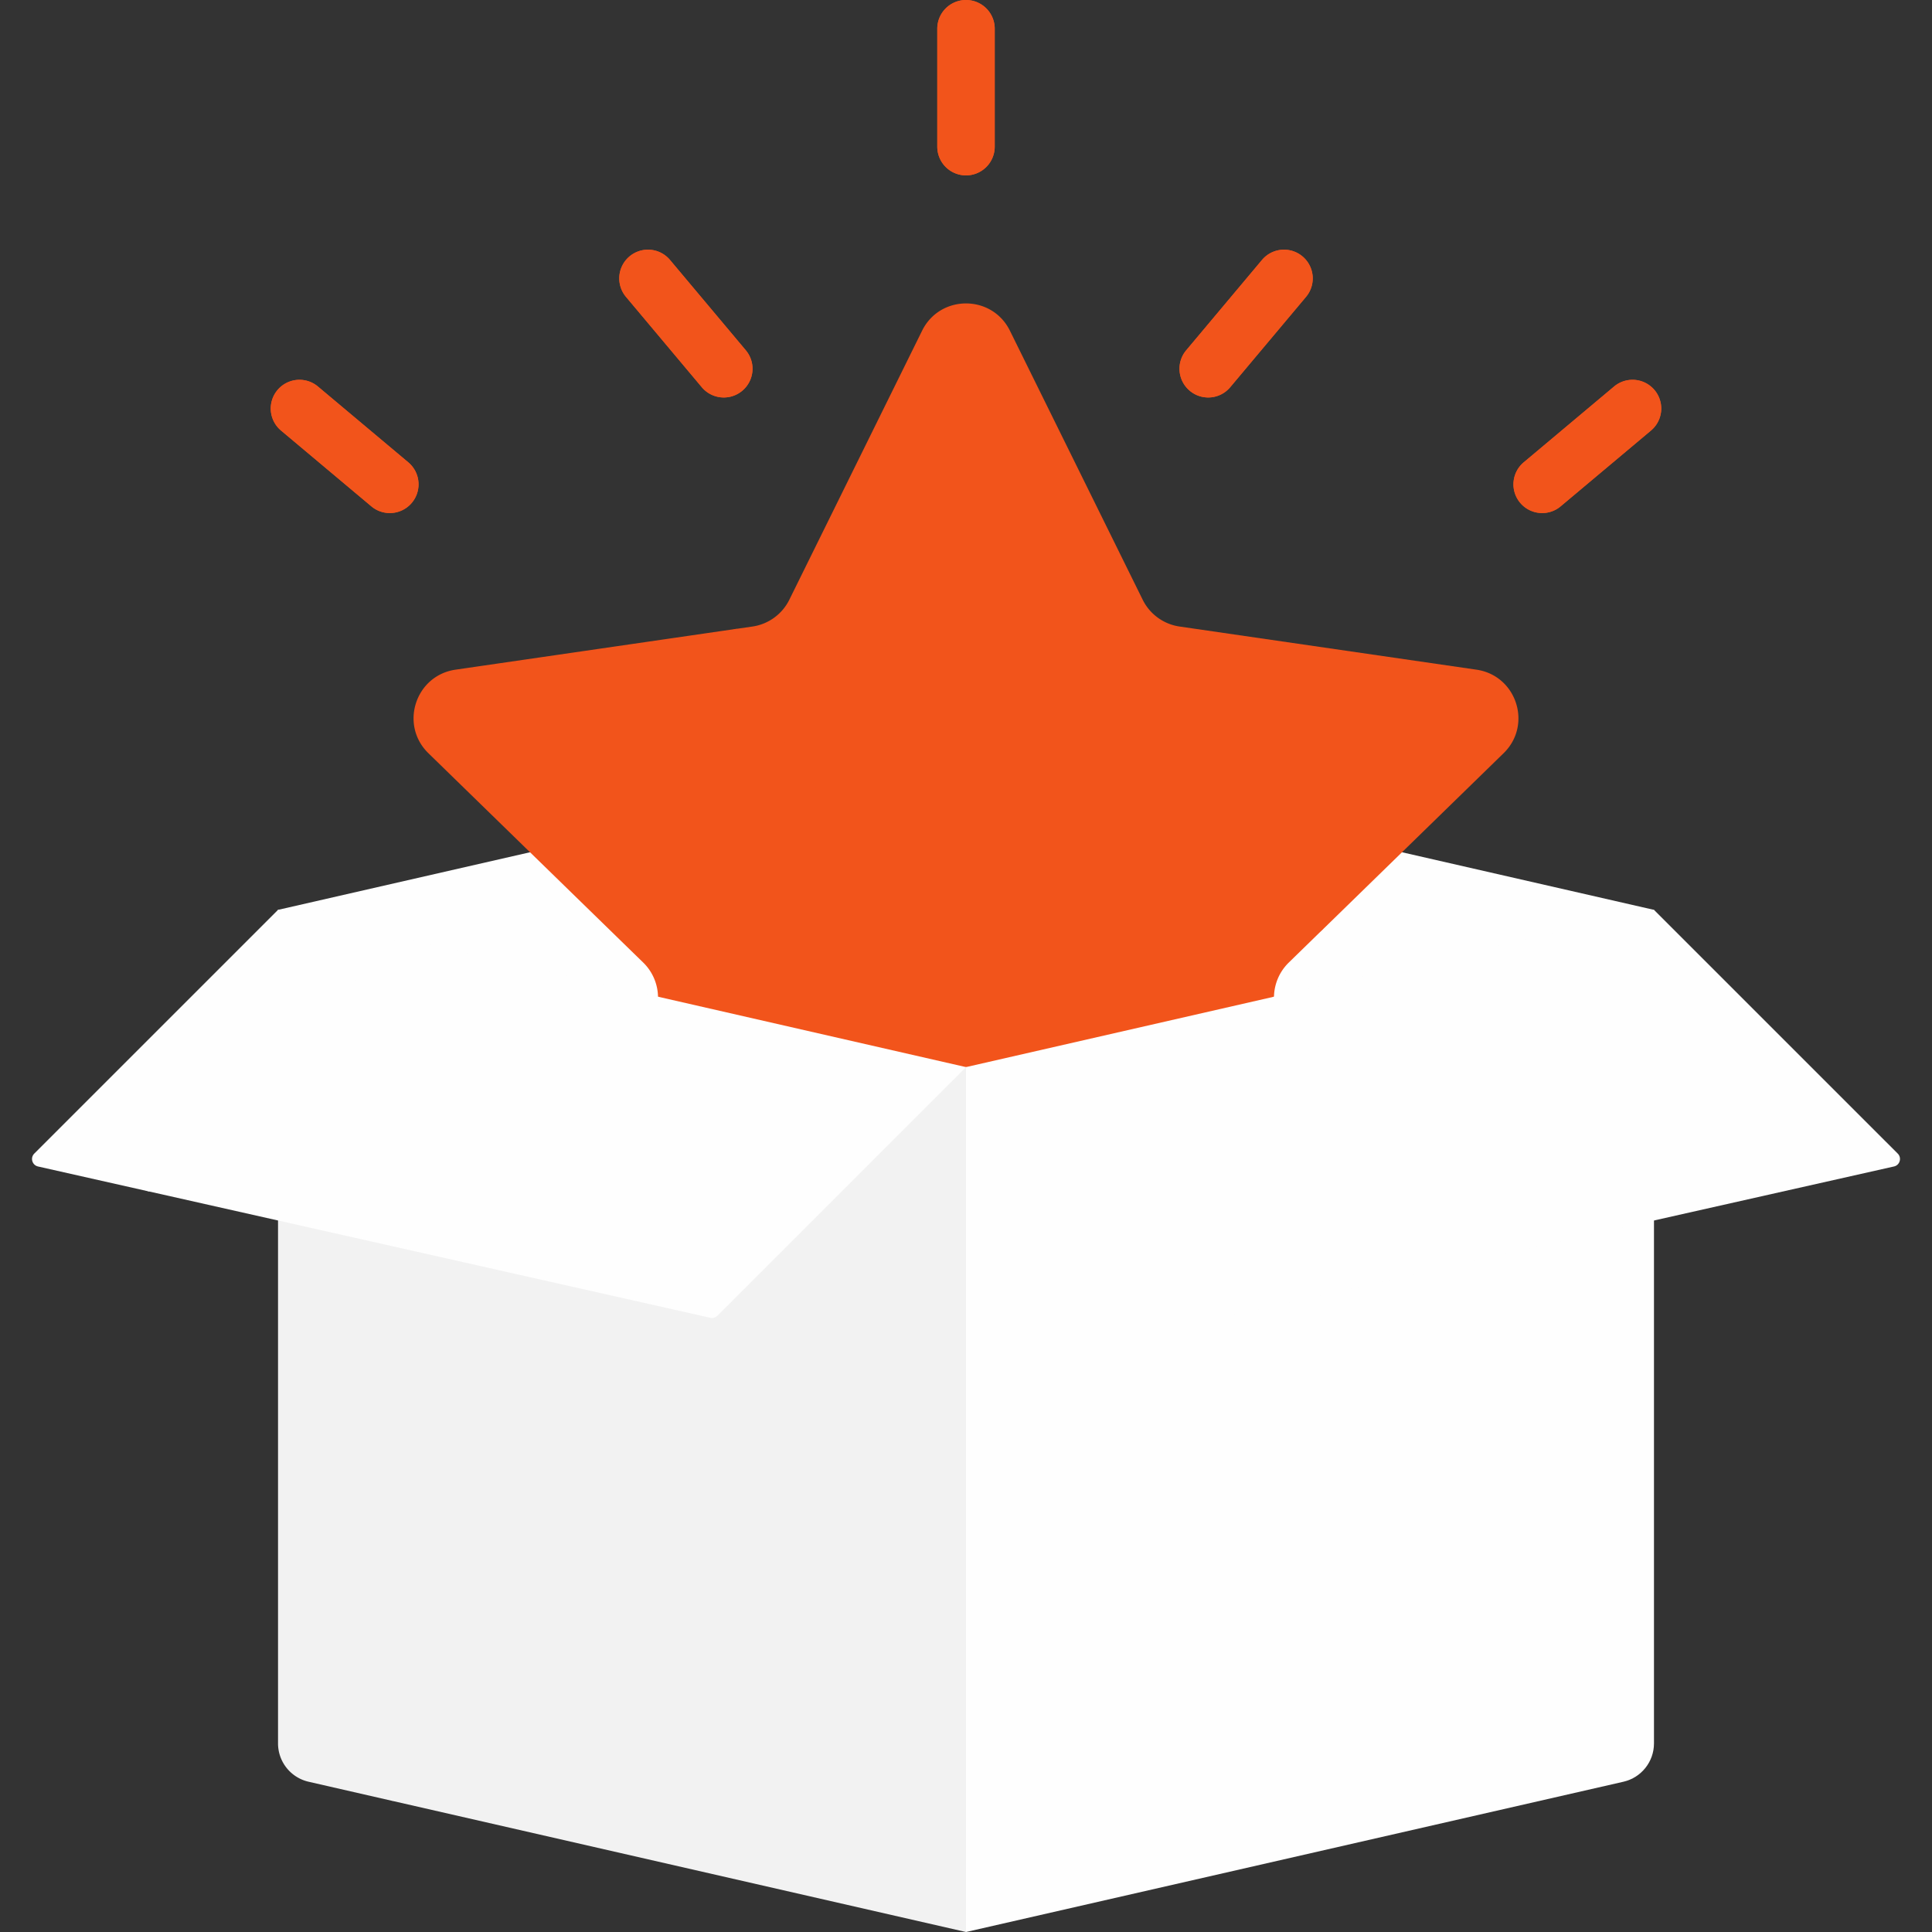 <?xml version="1.0" standalone="no"?>
<svg xmlns="http://www.w3.org/2000/svg" version="1.1" xmlns:xlink="http://www.w3.org/1999/xlink" width="512" height="512" x="0" y="0" viewBox="0 0 512 512" style="enable-background:new 0 0 512 512" xml:space="preserve" class=""><rect x="0" y="0" width="512" height="512" fill="#333333" stroke="none"/><g><path fill="#fefefe" d="m438.321 241.122-77.4 37.571L256 282.792l-108.272-1.767-74.048-39.903L256 199.442z" opacity="1" data-original="#f4aa73" class=""/><path fill="#f2541b" d="m267.642 87.648 35.183 71.288a12.982 12.982 0 0 0 9.775 7.102l78.671 11.431c10.648 1.547 14.9 14.633 7.195 22.143l-47.681 46.478-11.632 9.07a12.982 12.982 0 0 0-3.734 11.491l15.825 78.295c1.819 10.605-9.312 18.692-18.836 13.685l-70.365-36.993a12.983 12.983 0 0 0-12.082 0l-70.365 36.993c-9.524 5.007-20.655-3.08-18.836-13.685l21.546-77.865a12.983 12.983 0 0 0-3.734-11.491l-47.958-53.461c-7.705-7.51-3.453-20.596 7.195-22.143l57.413-13.34 4.182-.608a12.982 12.982 0 0 0 9.775-7.102l35.183-71.288c4.759-9.649 18.518-9.649 23.28 0z" opacity="1" data-original="#ffef92" class=""/><path fill="#f2541b" d="m332.41 358.633-70.371-37.002a13.026 13.026 0 0 0-12.077 0l-70.371 37.002c-9.519 5.003-20.653-3.085-18.836-13.69l13.437-78.348a12.982 12.982 0 0 0-3.725-11.499l-56.934-55.483c-7.703-7.51-3.451-20.602 7.195-22.144l74.491-10.829c13.498 50.165 59.309 87.096 113.736 87.096 14.726 0 28.832-2.71 41.823-7.652l-9.245 9.012a12.985 12.985 0 0 0-3.725 11.499l13.437 78.348c1.817 10.605-9.316 18.694-18.835 13.69z" opacity="1" data-original="#fee45a" class=""/><path fill="#fefefe" d="M438.321 241.122v220.896c0 4.861-3.359 9.073-8.089 10.159L256 512l-20.016-110.242L256 282.792l36.721 3.629 44.901-22.284z" opacity="1" data-original="#f4aa73" class=""/><path fill="#f2f2f2" d="M256 282.792V512l-151.874-34.713-15.224-10.066a10.424 10.424 0 0 1-8.089-10.159l-7.134-215.94 102.13 48.117z" opacity="1" data-original="#e29a6c" class=""/><path fill="#f2f2f2" d="M104.126 248.084v229.208l-22.357-5.115a10.424 10.424 0 0 1-8.089-10.159V241.122z" opacity="1" data-original="#d48c64" class=""/><path fill="#fefefe" d="m256 282.792-65.888 65.888a2.03 2.03 0 0 1-1.881.545L39.45 315.739l-23.249-8.256c-1.56-.351-2.12-2.285-.99-3.415l58.586-56.187 31.687.511z" opacity="1" data-original="#fbbd80" class=""/><path fill="#fefefe" d="m105.485 248.391-66.036 67.354-29.38-6.617c-1.553-.355-2.121-2.283-.984-3.42l64.596-64.586 25.907.516z" opacity="1" data-original="#f4aa73" class=""/><path fill="#fefefe" d="m256 282.792 65.888 65.888a2.03 2.03 0 0 0 1.881.545l178.16-40.099c1.56-.351 2.12-2.285.99-3.415l-64.598-64.589z" opacity="1" data-original="#fbbd80" class=""/><path fill="#f2541b" d="M256 46.479a7.61 7.61 0 0 1-7.611-7.611V7.611A7.61 7.61 0 0 1 256 0a7.611 7.611 0 0 1 7.612 7.611v31.256A7.611 7.611 0 0 1 256 46.479z" opacity="1" data-original="#fee45a" class=""/><path fill="#f2541b" d="M256 46.479a7.61 7.61 0 0 1-7.611-7.611V7.611A7.61 7.61 0 0 1 256 0a7.611 7.611 0 0 1 7.612 7.611v31.256A7.611 7.611 0 0 1 256 46.479zM320.184 105.334a7.578 7.578 0 0 1-4.888-1.781 7.61 7.61 0 0 1-.939-10.722l20.09-23.944a7.61 7.61 0 0 1 10.723-.939 7.61 7.61 0 0 1 .938 10.722l-20.09 23.944a7.592 7.592 0 0 1-5.834 2.72z" opacity="1" data-original="#fee45a" class=""/><path fill="#f2541b" d="M320.184 105.334a7.578 7.578 0 0 1-4.888-1.781 7.61 7.61 0 0 1-.939-10.722l20.09-23.944a7.61 7.61 0 0 1 10.723-.939 7.61 7.61 0 0 1 .938 10.722l-20.09 23.944a7.592 7.592 0 0 1-5.834 2.72zM408.698 135.965a7.61 7.61 0 0 1-4.897-13.442l23.943-20.09a7.611 7.611 0 0 1 9.785 11.661l-23.943 20.09a7.574 7.574 0 0 1-4.888 1.781z" opacity="1" data-original="#fee45a" class=""/><path fill="#f2541b" d="M408.698 135.965a7.61 7.61 0 0 1-4.897-13.442l23.943-20.09a7.611 7.611 0 0 1 9.785 11.661l-23.943 20.09a7.574 7.574 0 0 1-4.888 1.781zM191.818 105.334a7.597 7.597 0 0 1-5.835-2.719l-20.091-23.944a7.61 7.61 0 0 1 .939-10.723 7.61 7.61 0 0 1 10.723.938l20.091 23.944a7.61 7.61 0 0 1-.939 10.723 7.578 7.578 0 0 1-4.888 1.781z" opacity="1" data-original="#fee45a" class=""/><path fill="#f2541b" d="M191.818 105.334a7.597 7.597 0 0 1-5.835-2.719l-20.091-23.944a7.61 7.61 0 0 1 .939-10.723 7.61 7.61 0 0 1 10.723.938l20.091 23.944a7.61 7.61 0 0 1-.939 10.723 7.578 7.578 0 0 1-4.888 1.781zM103.303 135.965a7.578 7.578 0 0 1-4.888-1.781l-23.944-20.09a7.61 7.61 0 1 1 9.784-11.661l23.944 20.09a7.611 7.611 0 0 1-4.896 13.442z" opacity="1" data-original="#fee45a" class=""/><path fill="#f2541b" d="M103.303 135.965a7.578 7.578 0 0 1-4.888-1.781l-23.944-20.09a7.61 7.61 0 1 1 9.784-11.661l23.944 20.09a7.611 7.611 0 0 1-4.896 13.442z" opacity="1" data-original="#fee45a" class=""/></g></svg>